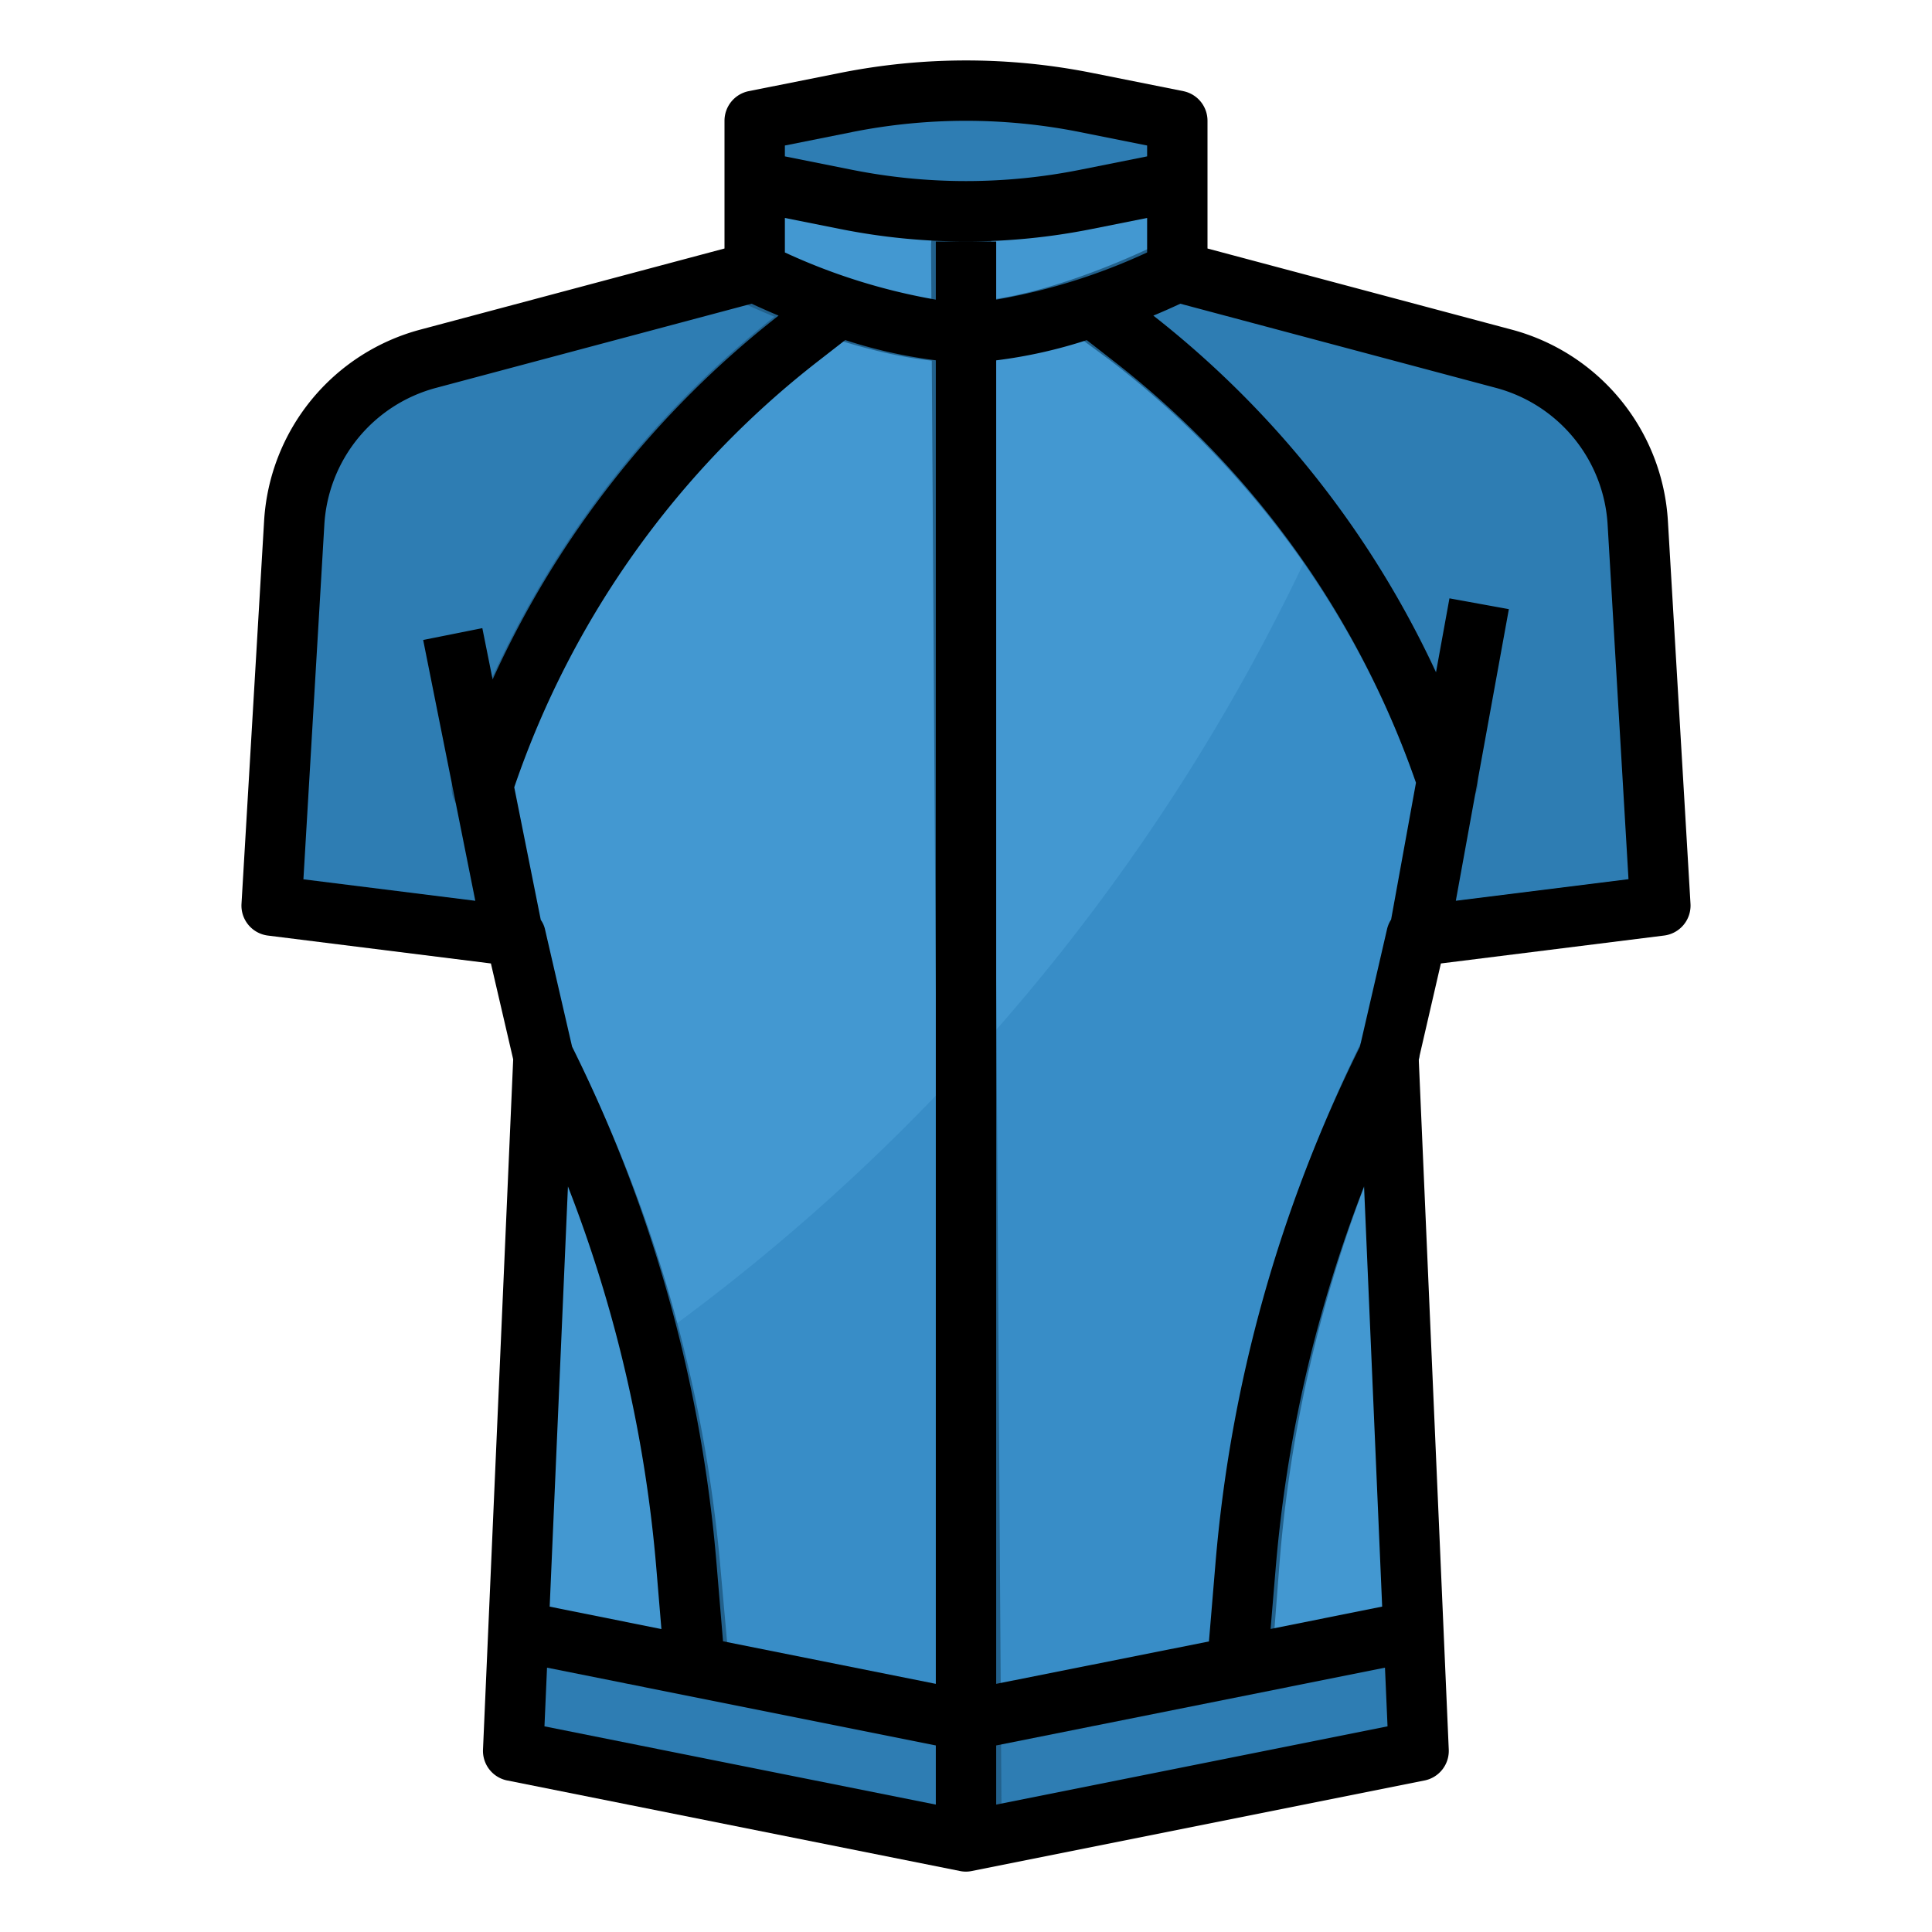 <svg xmlns="http://www.w3.org/2000/svg" viewBox="0 0 64 64"><title>cycling-shirt-riding-bicycle-wear</title><g id="filled_outline" data-name="filled outline"><path d="M27.668,10.177a13.745,13.745,0,0,0,4.2.823h0a13.791,13.791,0,0,0,4.189-.874h0a25.474,25.474,0,0,0,2.8-1.169l-.03-5-3.043-.589a20.234,20.234,0,0,0-7.922.049l-3.035.627.031,5a25.586,25.586,0,0,0,2.813,1.133Z" style="fill:#4398d1"/><path d="M24.824,4.044l.012,2,3.043.589A20.118,20.118,0,0,0,31.842,7h0A20.18,20.18,0,0,0,35.8,6.584l3.035-.627-.012-2-3.043-.589A20.194,20.194,0,0,0,31.818,3h0a20.164,20.164,0,0,0-3.959.416Z" style="fill:#2e7db3"/><path d="M41.377,51.856l-.238,3.088v.2l5.821-1.2-.946-19.029A46.455,46.455,0,0,0,41.377,51.856Z" style="fill:#4398d1"/><path d="M15.96,26.1a31.333,31.333,0,0,1,10.4-14.889l1.311-1.033a25.586,25.586,0,0,1-2.813-1.133L14.062,11.993a6,6,0,0,0-4.41,5.473L8.985,30.142l8.006.951L15.96,26.1Z" style="fill:#2e7db3"/><path d="M37.38,11.142A31.329,31.329,0,0,1,47.9,25.738h0c.019.055.044.108.062.163-.018-.055-.043-.108-.062-.163l-.907,5.169,7.994-1.049L54.16,17.191a6,6,0,0,0-4.477-5.418L38.854,8.957a25.474,25.474,0,0,1-2.8,1.169Z" style="fill:#2e7db3"/><polygon points="23 55.2 23 55.2 17.172 54.034 17 58 32 61 32 57 23 55.2" style="fill:#2e7db3"/><polygon points="32 57 32 61 47 58 46.828 54.034 32 57" style="fill:#2e7db3"/><path d="M23.139,55.055l-.276-3.085a46.437,46.437,0,0,0-4.847-16.883l-.71,19.039,5.835,1.129Z" style="fill:#4398d1"/><path d="M37.38,11.142l-1.324-1.016A13.791,13.791,0,0,1,31.867,11a13.745,13.745,0,0,1-4.2-.823L26.357,11.21A31.333,31.333,0,0,0,15.96,26.1l1.031,4.994h.077l.948,4A46.437,46.437,0,0,1,22.863,51.97l.276,3.085,0,.2L32.152,57l8.988-1.856v-.2l.238-3.088a46.455,46.455,0,0,1,4.638-16.943l.9-4h.076l.907-5.169A31.329,31.329,0,0,0,37.38,11.142Z" style="fill:#4398d1"/><path d="M31.873,12c-3.2.02-7.288-1.974-7.46-2.059A1,1,0,0,1,25.3,8.146c.038.019,3.841,1.871,6.565,1.854s6.5-1.915,6.541-1.935a1,1,0,0,1,.905,1.784C39.136,9.936,35.072,11.981,31.873,12Z" style="fill:#22618c"/><path d="M43.667,17.616A67.285,67.285,0,0,1,21.552,44.471a46.384,46.384,0,0,1,1.311,7.5l.276,3.085,0,.2L32.152,57l8.988-1.856v-.2l.238-3.088a46.455,46.455,0,0,1,4.638-16.943l.9-4h.076l.907-5.169A31.367,31.367,0,0,0,43.667,17.616Z" style="fill:#388dc7"/><path d="M15.966,27.1a1.027,1.027,0,0,1-.316-.05,1,1,0,0,1-.641-1.261A32.234,32.234,0,0,1,25.738,10.425l1.3-1.029a1,1,0,0,1,1.237,1.572L26.975,12A30.228,30.228,0,0,0,16.911,26.41,1,1,0,0,1,15.966,27.1Z" style="fill:#22618c"/><path d="M47.966,26.9a1,1,0,0,1-.953-.679A30.246,30.246,0,0,0,36.771,11.935l-1.312-.97a1,1,0,0,1,1.218-1.587l1.312.971a32.23,32.23,0,0,1,10.917,15.23,1,1,0,0,1-.94,1.323Z" style="fill:#22618c"/><path d="M23.145,56.055a1,1,0,0,1-1-.911l-.276-3.084a45.246,45.246,0,0,0-4.743-16.521,1,1,0,0,1,1.783-.905,47.229,47.229,0,0,1,4.952,17.247l.276,3.085a1,1,0,0,1-.906,1.085A.813.813,0,0,1,23.145,56.055Z" style="fill:#22618c"/><path d="M41.146,55.944l-.084,0a1,1,0,0,1-.92-1.074l.238-3.088a47.235,47.235,0,0,1,4.738-17.307,1,1,0,1,1,1.794.883,45.244,45.244,0,0,0-4.538,16.578l-.238,3.088A1,1,0,0,1,41.146,55.944Z" style="fill:#22618c"/><path d="M32.182,61a1,1,0,0,1-1.006-.994L30.842,8.131a1,1,0,0,1,2-.012l.334,51.874A1,1,0,0,1,32.182,61Z" style="fill:#22618c"/><path d="M8.876,30.992l7.386.924L17,35.092,16,57.957a1,1,0,0,0,.8,1.023l15,3a.97.97,0,0,0,.392,0l15-3a1,1,0,0,0,.8-1.023l-.994-22.865.733-3.176,7.386-.924A1,1,0,0,0,56,29.941L55.252,17.27a6.987,6.987,0,0,0-5.183-6.353L40,8.232V4a1,1,0,0,0-.8-.98l-3.039-.608a21.3,21.3,0,0,0-8.314,0L24.8,3.02A1,1,0,0,0,24,4V8.232L13.931,10.917A6.987,6.987,0,0,0,8.748,17.27L8,29.941A1,1,0,0,0,8.876,30.992ZM31,59.78,18.036,57.188l.085-1.944L31,57.82ZM18.209,53.222l.605-13.92A45.24,45.24,0,0,1,21.746,52l.164,1.965ZM31,55.78l-7.049-1.41-.212-2.539a47.228,47.228,0,0,0-4.788-17.159l-.9-3.9a.889.889,0,0,0-.137-.3l-.879-4.392A30.236,30.236,0,0,1,27.1,11.965l.9-.7a16.025,16.025,0,0,0,3,.67Zm2,4V57.82l12.879-2.576.085,1.944Zm9.09-5.818L42.254,52A45.24,45.24,0,0,1,45.186,39.3l.6,13.92Zm3.992-23.5a1.016,1.016,0,0,0-.134.315l-.9,3.9a47.228,47.228,0,0,0-4.788,17.159l-.212,2.539L33,55.78V11.937a16.025,16.025,0,0,0,3-.67l.9.7A30.235,30.235,0,0,1,46.906,25.928ZM39.1,10.061l10.455,2.788a4.992,4.992,0,0,1,3.7,4.538l.691,11.737-5.72.715,1.757-9.66-1.968-.358-.446,2.452a32.193,32.193,0,0,0-9.363-11.818C38.582,10.3,38.883,10.161,39.1,10.061ZM26,4.82l2.235-.447a19.277,19.277,0,0,1,7.53,0L38,4.82v.36l-2.235.447a19.277,19.277,0,0,1-7.53,0L26,5.18Zm0,2.4,1.843.368A21.255,21.255,0,0,0,32,8a21.255,21.255,0,0,0,4.157-.412L38,7.22V8.363a19.921,19.921,0,0,1-5,1.563V8H31V9.926a20.059,20.059,0,0,1-5-1.563ZM10.744,17.387a4.992,4.992,0,0,1,3.7-4.538L24.9,10.061c.215.1.516.236.891.394a32.193,32.193,0,0,0-9.472,12.053l-.341-1.7-1.96.392,1.727,8.64-5.694-.712Z"/></g></svg>